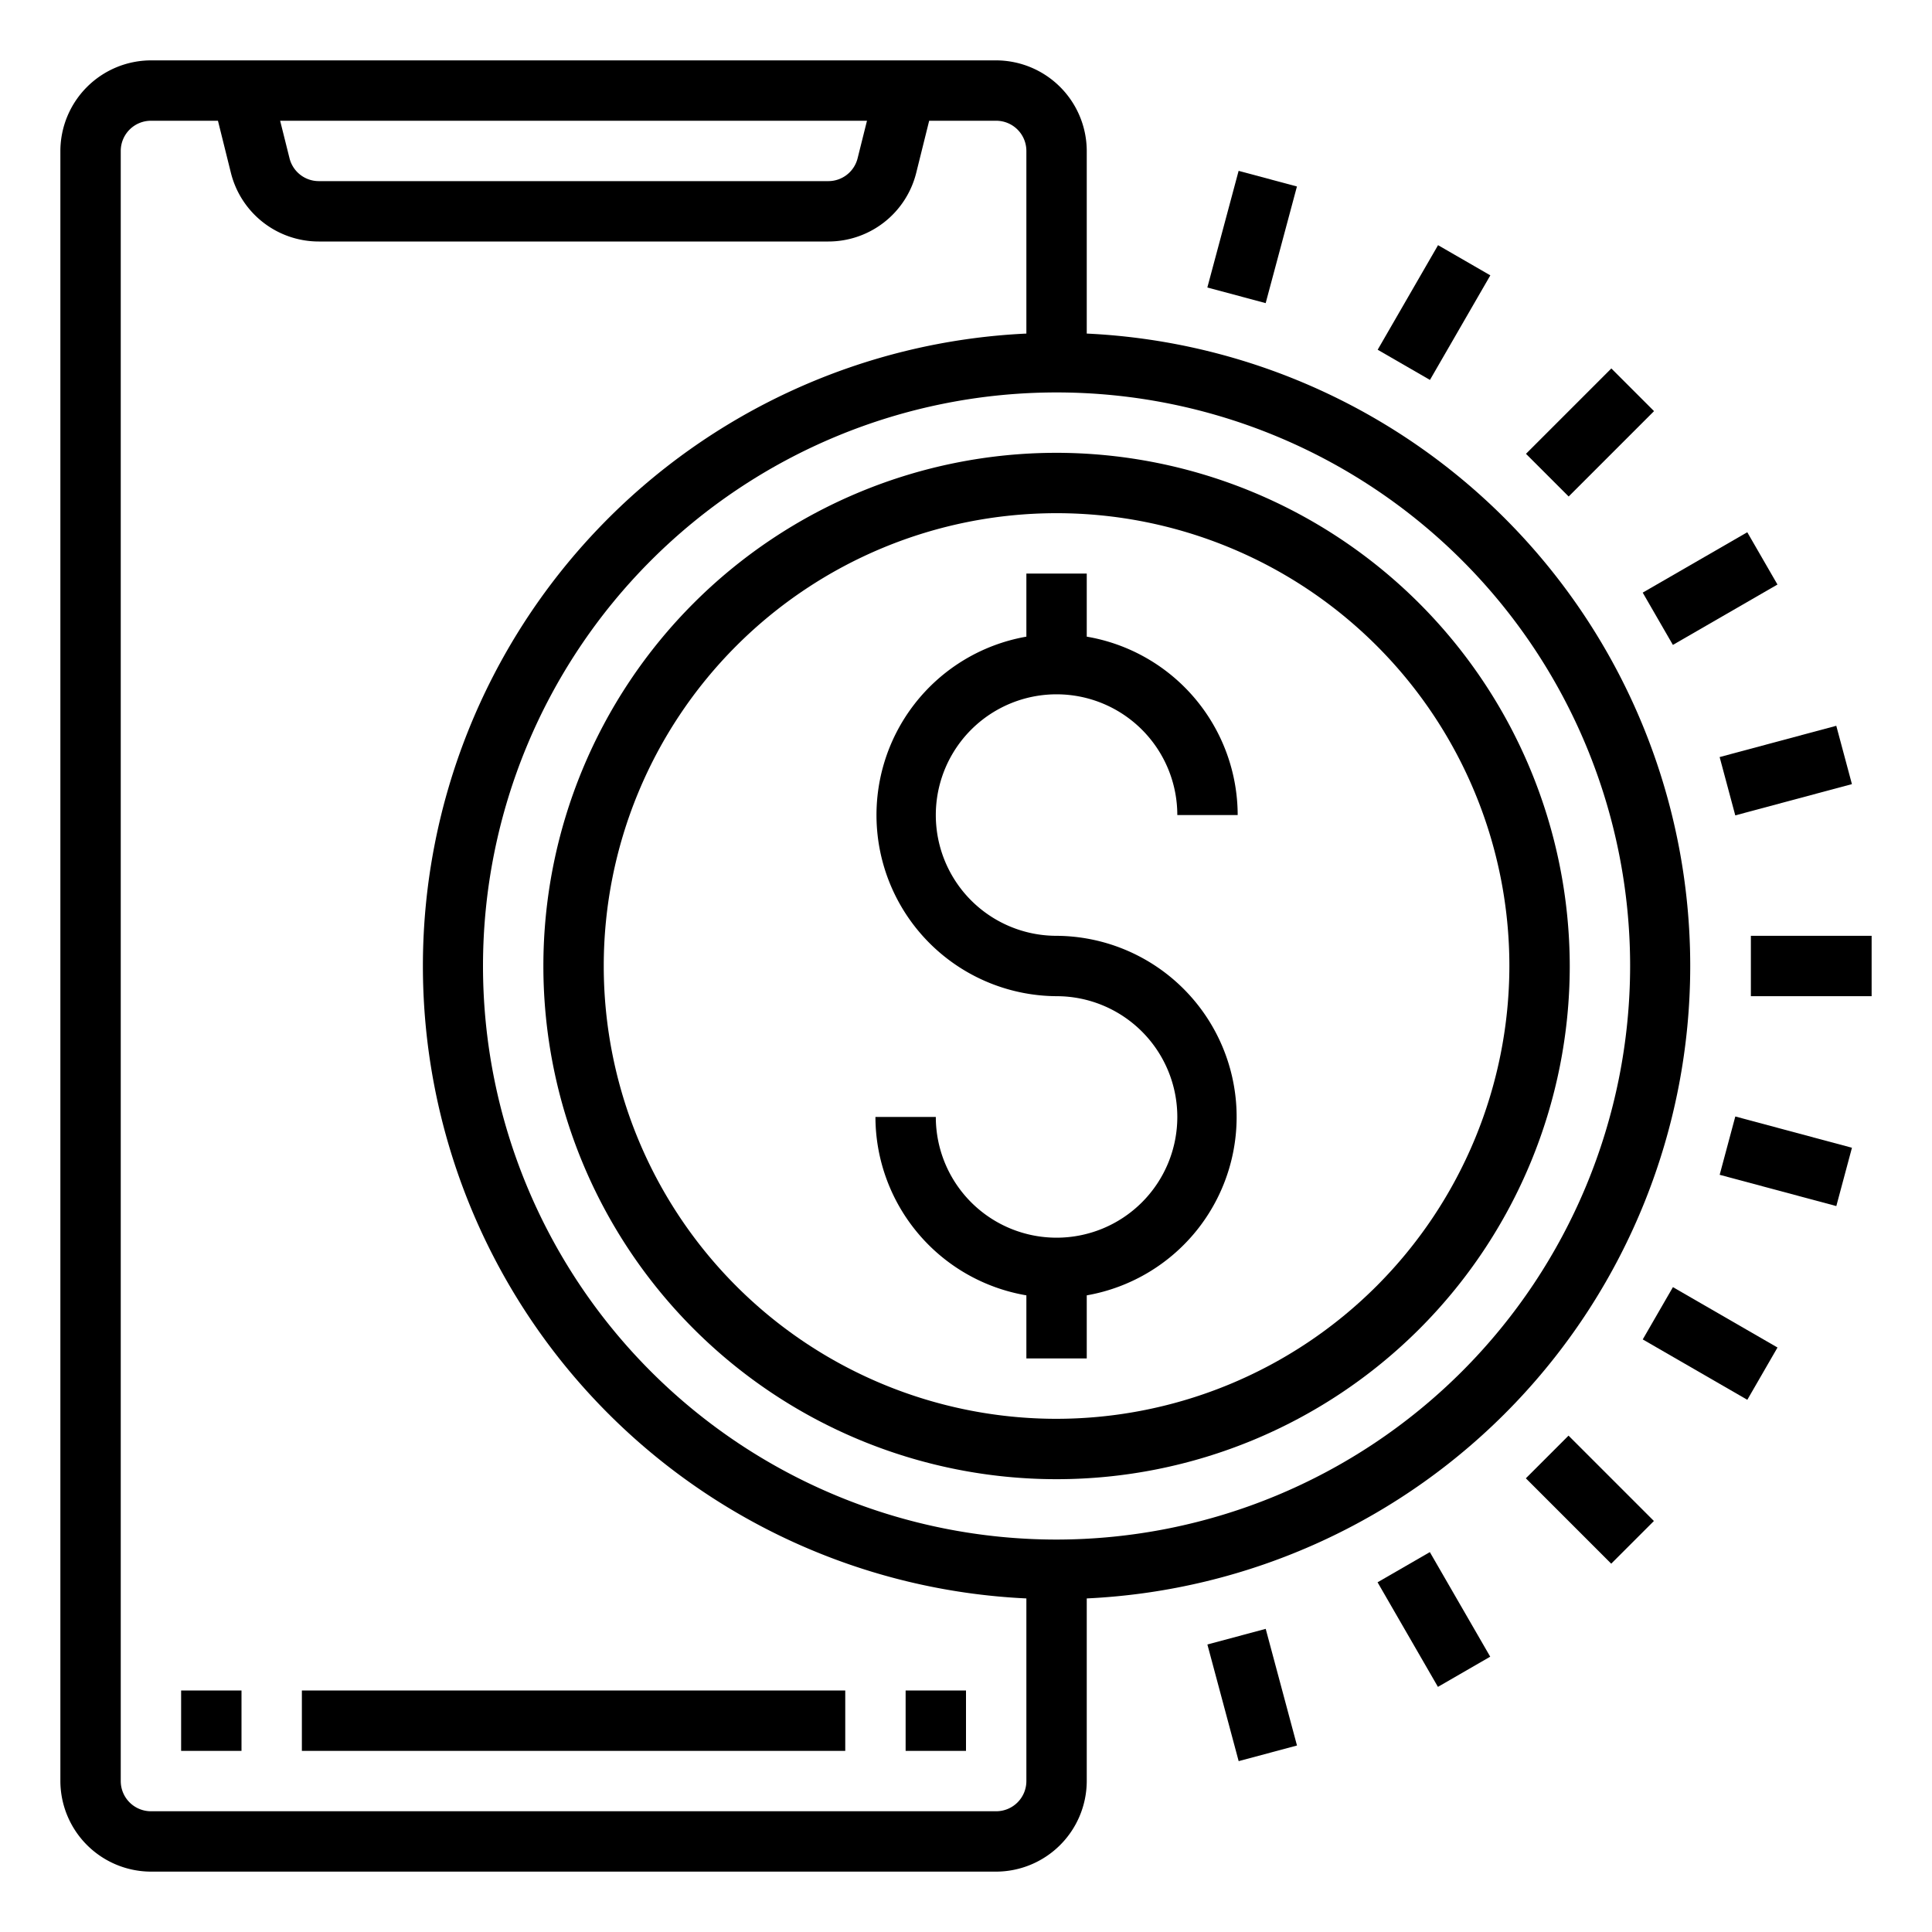 <svg viewBox="0 0 64 64" xmlns="http://www.w3.org/2000/svg">
    <g id="Finance">
        <path d="m10 56h18v2h-18z"/>
        <path d="m6 56h2v2h-2z"/>
        <path d="m30 56h2v2h-2z"/>
        <path d="m40.471 54.148h2v4h-2z" transform="matrix(.966 -.259 .259 .966 -13.123 12.651)"/>
        <path d="m35 23a4 4 0 0 1 4 4h2a6.006 6.006 0 0 0 -5-5.91v-2.09h-2v2.09a6 6 0 0 0 1 11.91 4 4 0 1 1 -4 4h-2a6.006 6.006 0 0 0 5 5.91v2.09h2v-2.09a6 6 0 0 0 -1-11.91 4 4 0 0 1 0-8z"/>
        <path d="m36 11.05v-6.05a3.009 3.009 0 0 0 -3-3h-28a3.009 3.009 0 0 0 -3 3v54a3.009 3.009 0 0 0 3 3h28a3.009 3.009 0 0 0 3-3v-6.05a20.973 20.973 0 0 0 0-41.9zm-7.28-7.05-.31 1.24a1 1 0 0 1 -.97.76h-16.88a1 1 0 0 1 -.97-.76l-.31-1.24zm5.28 55a1 1 0 0 1 -1 1h-28a1 1 0 0 1 -1-1v-54a1 1 0 0 1 1-1h2.22l.43 1.73a3 3 0 0 0 2.91 2.27h16.88a3 3 0 0 0 2.91-2.27l.43-1.73h2.22a1 1 0 0 1 1 1v6.05a20.973 20.973 0 0 0 0 41.9zm1-8a19 19 0 1 1 19-19 19.017 19.017 0 0 1 -19 19z"/>
        <path d="m35 15a17 17 0 1 0 17 17 17.024 17.024 0 0 0 -17-17zm0 32a15 15 0 1 1 15-15 15.018 15.018 0 0 1 -15 15z"/>
        <path d="m39.47 6.852h4v2h-4z" transform="matrix(.259 -.966 .966 .259 23.153 45.877)"/>
        <path d="m45.5 9.349h4v2h-4z" transform="matrix(.5 -.866 .866 .5 14.791 46.314)"/>
        <path d="m50.678 13.322h4v2h-4z" transform="matrix(.707 -.707 .707 .707 5.302 41.444)"/>
        <path d="m54.651 18.5h4v2h-4z" transform="matrix(.866 -.5 .5 .866 -2.161 30.936)"/>
        <path d="m57.148 24.53h4v2h-4z" transform="matrix(.966 -.259 .259 .966 -4.593 16.184)"/>
        <path d="m58 31h4v2h-4z"/>
        <path d="m58.148 36.47h2v4h-2z" transform="matrix(.259 -.966 .966 .259 6.676 85.642)"/>
        <path d="m55.65 42.5h2v4h-2z" transform="matrix(.5 -.866 .866 .5 -10.212 71.313)"/>
        <path d="m51.678 47.678h2v4h-2z" transform="matrix(.707 -.707 .707 .707 -19.699 51.799)"/>
        <path d="m46.5 51.651h2v4h-2z" transform="matrix(.866 -.5 .5 .866 -20.461 30.936)"/>
    </g>
</svg>